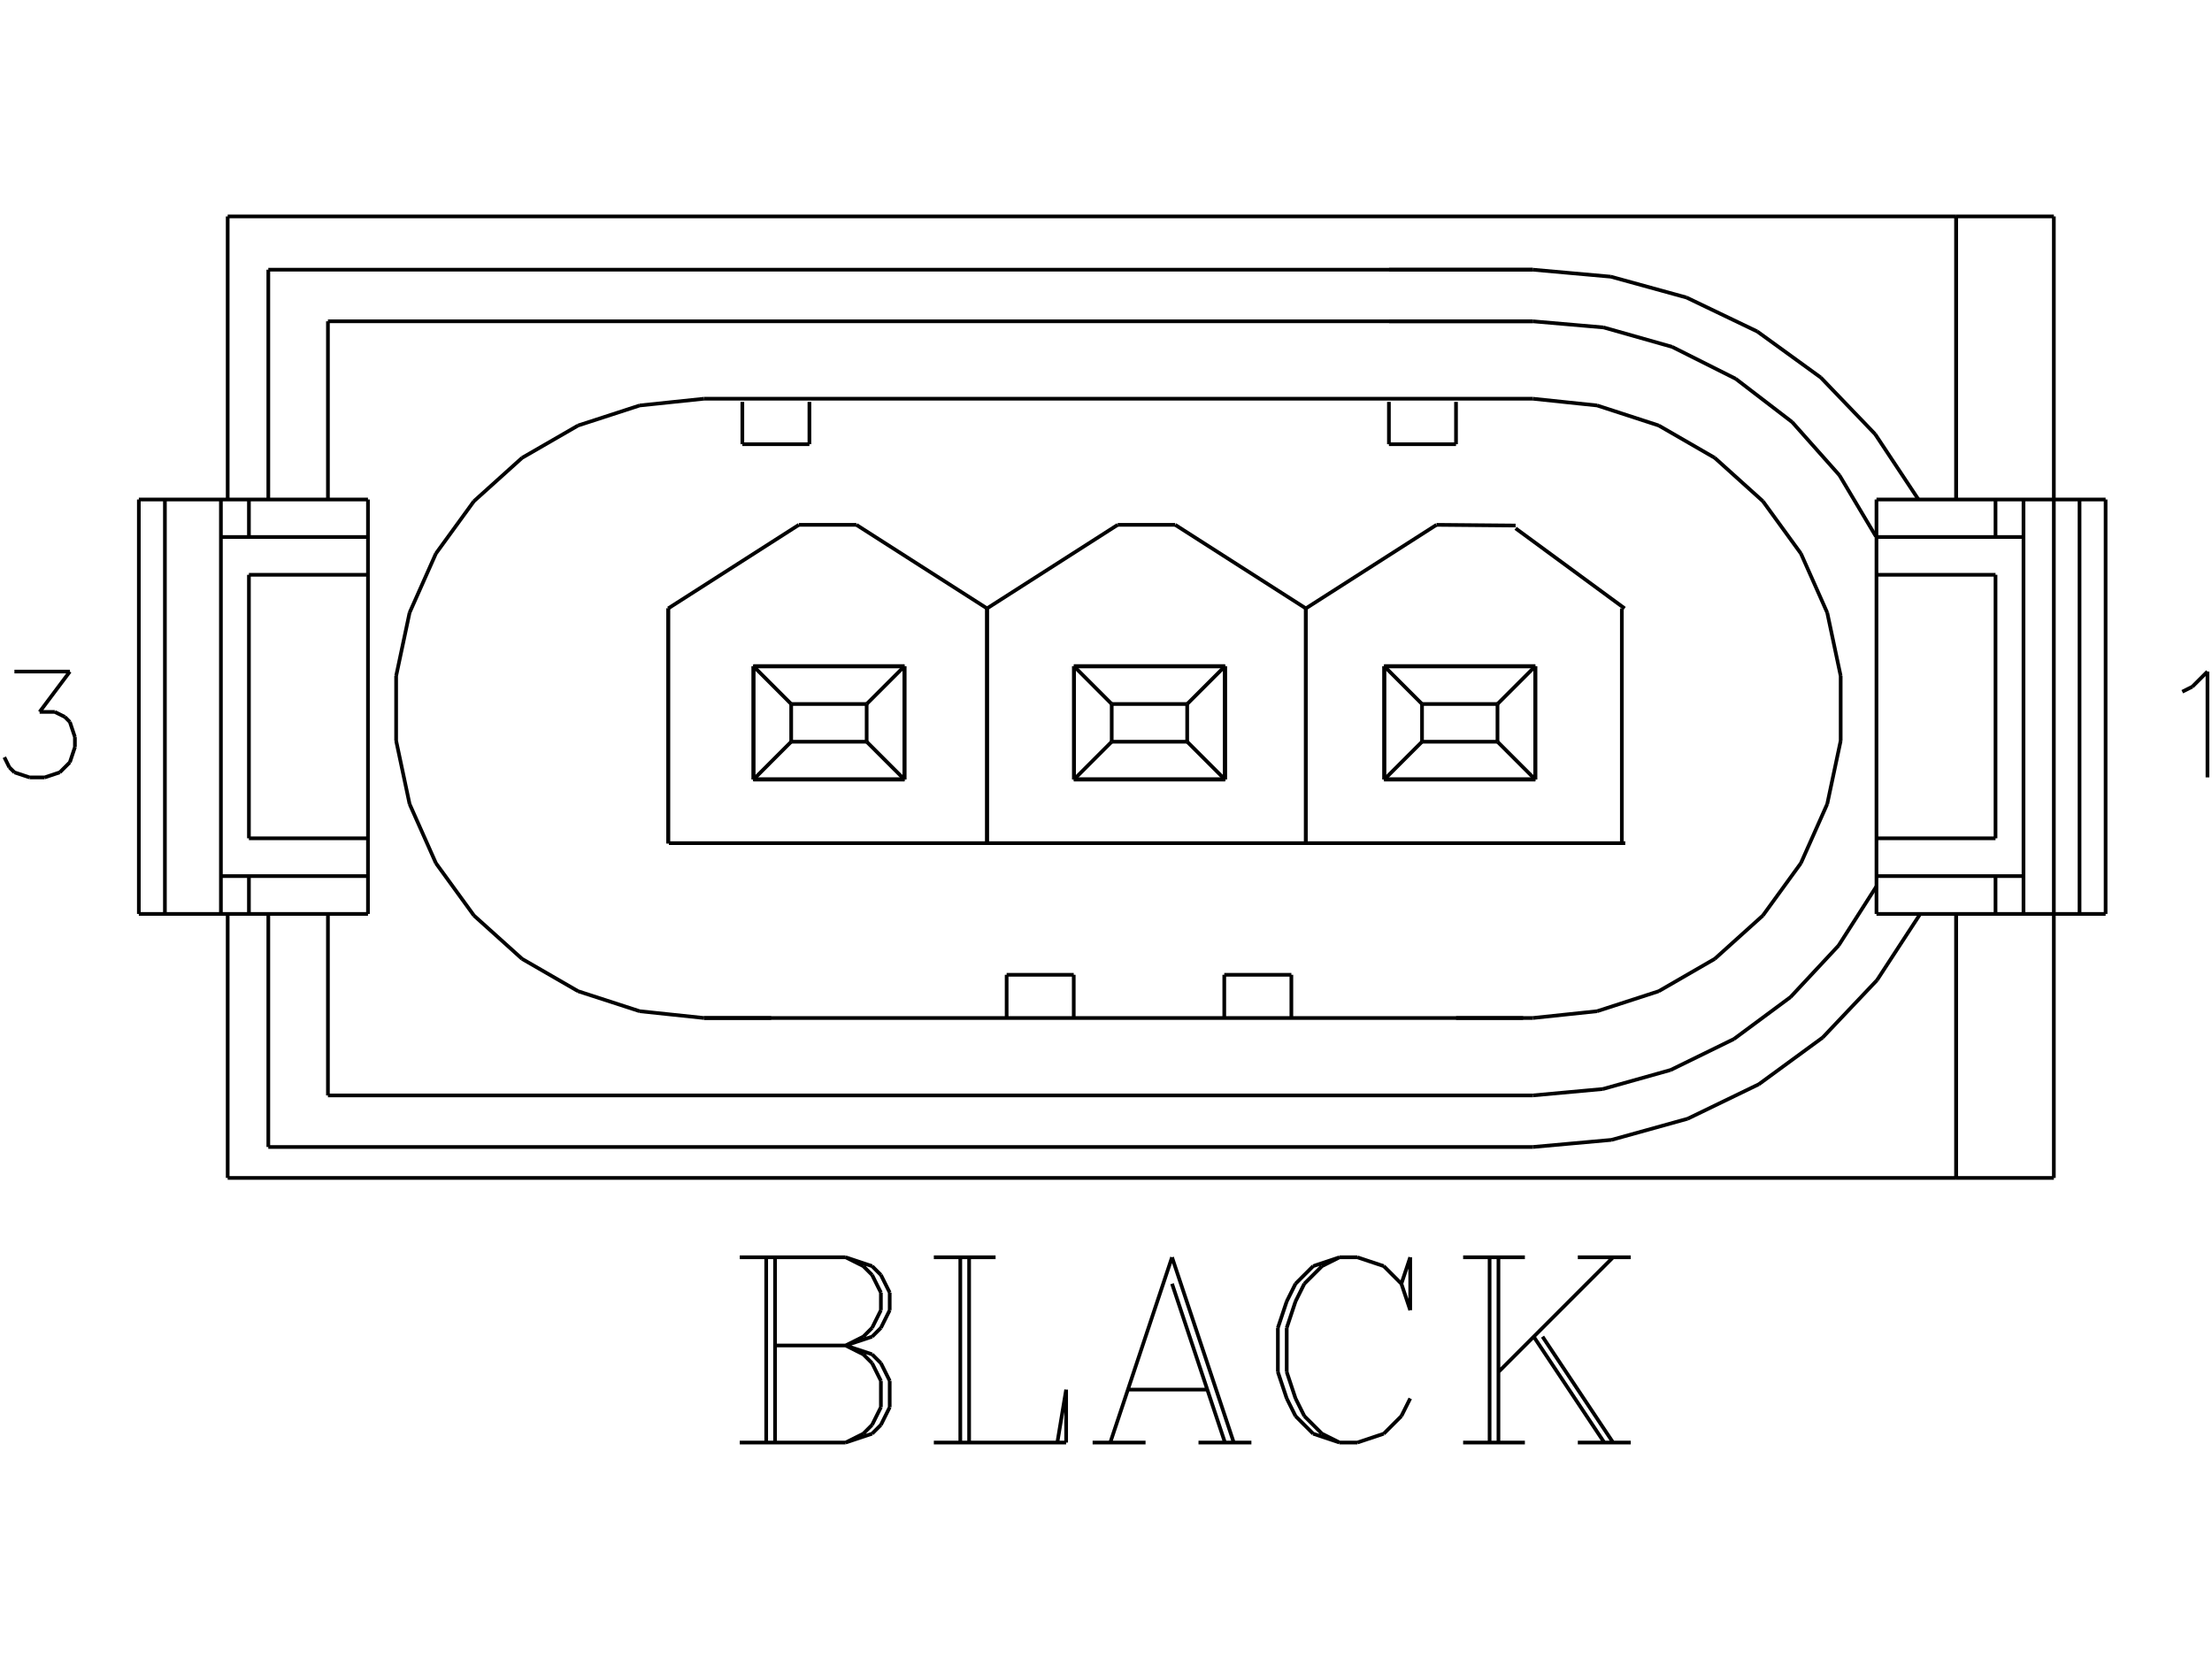 <?xml version="1.0" standalone="no"?><svg xmlns="http://www.w3.org/2000/svg" width="600.000" height="450.000" viewBox="0.0 0.0 600.000 450.000" version="1.1">
<title>Acme Converter - Post-processed with EDS-Designer: 14.44 (info@symca.com)</title>
<desc>Acme Converter - Post-processed with EDS-Designer: 14.44 (info@symca.com)</desc>
<g id="EDS_STYLE_GROUP" fill="none" stroke="black" stroke-width="1.0">
<g id="0" display="visible">
<path d="M207.83 391.29L207.83 341.03M210.23 341.03L210.23 391.29M200.66 341.03L229.37 341.03M229.37 341.03L236.55 343.43M236.55 343.43L238.94 345.82M238.94 345.82L241.33 350.61M241.33 350.61L241.33 355.39M241.33 355.39L238.94 360.18M238.94 360.18L236.55 362.57M236.55 362.57L229.37 364.96M229.37 341.03L234.16 343.43M234.16 343.43L236.55 345.82M236.55 345.82L238.94 350.61M238.94 350.61L238.94 355.39M238.94 355.39L236.55 360.18M236.55 360.18L234.16 362.57M234.16 362.57L229.37 364.96M210.23 364.96L229.37 364.96M229.37 364.96L236.55 367.36M236.55 367.36L238.94 369.75M238.94 369.75L241.33 374.54M241.33 374.54L241.33 381.71M241.33 381.71L238.94 386.5M238.94 386.5L236.55 388.89M236.55 388.89L229.37 391.29M229.37 391.29L200.66 391.29M229.37 364.96L234.16 367.36M234.16 367.36L236.55 369.75M236.55 369.75L238.94 374.54M238.94 374.54L238.94 381.71M238.94 381.71L236.55 386.5M236.55 386.5L234.16 388.89M234.16 388.89L229.37 391.29M260.48 391.29L260.48 341.03M262.87 341.03L262.87 391.29M253.3 341.03L270.05 341.03M253.3 391.29L289.19 391.29M289.19 391.29L289.19 376.93M289.19 376.93L286.8 391.29M317.91 341.03L301.16 391.29M317.91 341.03L334.66 391.29M317.91 348.21L332.27 391.29M305.94 376.93L327.48 376.93M296.37 391.29L310.73 391.29M325.09 391.29L339.44 391.29M380.12 348.21L382.52 355.39M382.52 355.39L382.52 341.03M382.52 341.03L380.12 348.21M380.12 348.21L375.34 343.43M375.34 343.43L368.16 341.03M368.16 341.03L363.37 341.03M363.37 341.03L356.19 343.43M356.19 343.43L351.41 348.21M351.41 348.21L349.02 353M349.02 353L346.62 360.18M346.62 360.18L346.62 372.14M346.62 372.14L349.02 379.32M349.02 379.32L351.41 384.11M351.41 384.11L356.19 388.89M356.19 388.89L363.37 391.29M363.37 391.29L368.16 391.29M368.16 391.29L375.34 388.89M375.34 388.89L380.12 384.11M380.12 384.11L382.52 379.32M363.37 341.03L358.59 343.43M358.59 343.43L353.8 348.21M353.8 348.21L351.41 353M351.41 353L349.02 360.18M349.02 360.18L349.02 372.14M349.02 372.14L351.41 379.32M351.41 379.32L353.8 384.11M353.8 384.11L358.59 388.89M358.59 388.89L363.37 391.29M404.05 391.29L404.05 341.03M406.45 341.03L406.45 391.29M437.55 341.03L406.45 372.14M418.41 362.57L437.55 391.29M416.02 362.57L435.16 391.29M396.87 341.03L413.62 341.03M427.98 341.03L442.34 341.03M396.87 391.29L413.62 391.29M427.98 391.29L442.34 391.29"/>
<path d="M3.91 182.16L18.95 182.16M18.95 182.16L10.75 193.1M10.75 193.1L14.85 193.1M14.85 193.1L17.59 194.46M17.59 194.46L18.95 195.83M18.95 195.83L20.32 199.93M20.32 199.93L20.32 202.67M20.32 202.67L18.95 206.77M18.95 206.77L16.22 209.5M16.22 209.5L12.12 210.87M12.12 210.87L8.01 210.87M8.01 210.87L3.91 209.5M3.91 209.5L2.54 208.14M2.54 208.14L1.18 205.4"/>
<path d="M591.94 187.63L594.67 186.26M594.67 186.26L598.77 182.16M598.77 182.16L598.77 210.87"/>
<path d="M508.83 145.49L498.94 128.91M498.94 128.91L486.12 114.49M486.12 114.49L470.8 102.74M470.8 102.74L453.55 94.08M453.55 94.08L434.98 88.82M434.98 88.82L415.75 87.15"/>
<path d="M520.38 135.49L508.62 117.75M508.62 117.75L493.88 102.4M493.88 102.4L476.65 89.91M476.65 89.91L457.46 80.7M457.46 80.7L436.94 75.05M436.94 75.05L415.75 73.15"/>
<path d="M415.75 311.12L437.11 309.19M437.11 309.19L457.78 303.45M457.78 303.45L477.08 294.1M477.08 294.1L494.39 281.43M494.39 281.43L509.14 265.86M509.14 265.86L520.86 247.9"/>
<path d="M415.75 297.13L434.77 295.39M434.77 295.39L453.16 290.23M453.16 290.23L470.32 281.83M470.32 281.83L485.67 270.46M485.67 270.46L498.7 256.49M498.7 256.49L508.99 240.4"/>
<path d="M530.61 319.51L61.76 319.51"/>
<path d="M61.76 58.7L530.61 58.7"/>
<path d="M415.75 276.13L433.21 274.29M433.21 274.29L449.91 268.87M449.91 268.87L465.12 260.09M465.12 260.09L478.17 248.34M478.17 248.34L488.49 234.13M488.49 234.13L495.63 218.09M495.63 218.09L499.28 200.92M499.28 200.92L499.28 183.36M499.28 183.36L495.63 166.18M495.63 166.18L488.49 150.14M488.49 150.14L478.17 135.94M478.17 135.94L465.12 124.19M465.12 124.19L449.91 115.41M449.91 115.41L433.21 109.98M433.21 109.98L415.75 108.15"/>
<path d="M350.28 264.41L332.08 264.41"/>
<path d="M332.08 275.89L332.08 264.41"/>
<path d="M350.28 275.89L350.28 264.41"/>
<path d="M291.25 275.89L291.25 264.41"/>
<path d="M273.05 264.41L291.25 264.41"/>
<path d="M273.05 275.89L273.05 264.41"/>
<path d="M245.32 180.72L204.38 180.72"/>
<path d="M245.32 180.72L204.38 180.72"/>
<path d="M245.32 180.72L204.38 180.72"/>
<path d="M245.32 180.72L204.38 180.72"/>
<path d="M235.08 190.96L214.61 190.96"/>
<path d="M245.32 211.43L235.08 201.19"/>
<path d="M214.61 201.19L204.38 211.43"/>
<path d="M204.38 211.43L245.32 211.43"/>
<path d="M214.61 201.19L235.08 201.19"/>
<path d="M235.08 201.19L235.08 190.96"/>
<path d="M214.61 190.96L214.61 201.19"/>
<path d="M204.38 180.72L204.38 211.43"/>
<path d="M204.38 211.43L204.38 180.72"/>
<path d="M245.32 180.72L245.32 211.43"/>
<path d="M245.32 211.43L245.32 180.72"/>
<path d="M245.32 211.43L245.32 180.72"/>
<path d="M245.32 211.43L204.38 211.43"/>
<path d="M245.32 211.43L204.38 211.43"/>
<path d="M245.32 211.43L204.38 211.43"/>
<path d="M245.32 211.43L204.38 211.43"/>
<path d="M332.26 180.72L322.02 190.96"/>
<path d="M291.32 180.72L301.55 190.96"/>
<path d="M332.26 180.72L291.32 180.72"/>
<path d="M332.26 180.72L291.32 180.72"/>
<path d="M332.26 180.72L291.32 180.72"/>
<path d="M332.26 180.72L291.32 180.72"/>
<path d="M322.02 190.96L301.55 190.96"/>
<path d="M332.26 211.43L322.02 201.19"/>
<path d="M301.55 201.19L291.32 211.43"/>
<path d="M291.32 211.43L332.26 211.43"/>
<path d="M301.55 201.19L322.02 201.19"/>
<path d="M322.02 201.19L322.02 190.96"/>
<path d="M301.55 190.96L301.55 201.19"/>
<path d="M291.32 180.72L291.32 211.43"/>
<path d="M291.32 211.43L291.32 180.72"/>
<path d="M332.26 180.72L332.26 211.43"/>
<path d="M332.26 211.43L332.26 180.72"/>
<path d="M332.26 211.43L332.26 180.72"/>
<path d="M332.26 211.43L291.32 211.43"/>
<path d="M332.26 211.43L291.32 211.43"/>
<path d="M332.26 211.43L291.32 211.43"/>
<path d="M332.26 211.43L291.32 211.43"/>
<path d="M416.43 180.72L406.19 190.96"/>
<path d="M375.48 180.72L385.72 190.96"/>
<path d="M416.43 180.72L375.48 180.72"/>
<path d="M416.43 180.72L375.48 180.72"/>
<path d="M416.43 180.72L375.48 180.72"/>
<path d="M416.43 180.72L375.48 180.72"/>
<path d="M406.19 190.96L385.72 190.96"/>
<path d="M416.43 211.43L406.19 201.19"/>
<path d="M385.72 201.19L375.48 211.43"/>
<path d="M375.48 211.43L416.43 211.43"/>
<path d="M385.72 201.19L406.19 201.19"/>
<path d="M406.19 201.19L406.19 190.96"/>
<path d="M385.72 190.96L385.72 201.19"/>
<path d="M375.48 180.72L375.48 211.43"/>
<path d="M375.48 211.43L375.48 180.72"/>
<path d="M416.43 180.72L416.43 211.43"/>
<path d="M416.43 211.43L416.43 180.72"/>
<path d="M416.43 211.43L416.43 180.72"/>
<path d="M416.43 211.43L375.48 211.43"/>
<path d="M416.43 211.43L375.48 211.43"/>
<path d="M416.43 211.43L375.48 211.43"/>
<path d="M416.43 211.43L375.48 211.43"/>
<path d="M72.78 73.15L415.75 73.15"/>
<path d="M415.75 87.15L88.95 87.15"/>
<path d="M415.75 311.12L72.78 311.12"/>
<path d="M415.75 297.13L88.95 297.13"/>
<path d="M376.78 73.15L415.75 73.15"/>
<path d="M415.75 87.15L376.78 87.15"/>
<path d="M389.65 142.36L354.21 165.03"/>
<path d="M415.75 108.15L190.98 108.15"/>
<path d="M61.76 319.51L61.76 247.9"/>
<path d="M61.76 135.49L61.76 58.7"/>
<path d="M88.95 247.9L88.95 297.13"/>
<path d="M88.95 87.15L88.95 135.49"/>
<path d="M415.75 276.13L190.98 276.13"/>
<path d="M181.44 228.7L440.85 228.7"/>
<path d="M181.25 165.03L181.25 228.78"/>
<path d="M354.21 165.03L354.21 228.78"/>
<path d="M354.21 165.03L354.21 228.78"/>
<path d="M267.73 165.03L267.73 228.78"/>
<path d="M267.73 165.03L267.73 228.78"/>
<path d="M181.25 165.03L181.25 228.78"/>
<path d="M190.98 108.15L173.52 109.98M173.52 109.98L156.82 115.41M156.82 115.41L141.61 124.19M141.61 124.19L128.56 135.94M128.56 135.94L118.24 150.14M118.24 150.14L111.1 166.18M111.1 166.18L107.45 183.36M107.45 183.36L107.45 200.92M107.45 200.92L111.1 218.09M111.1 218.09L118.24 234.13M118.24 234.13L128.56 248.34M128.56 248.34L141.61 260.09M141.61 260.09L156.82 268.87M156.82 268.87L173.52 274.29M173.52 274.29L190.98 276.13"/>
<path d="M67.52 227.39L67.52 155.91"/>
<path d="M44.73 247.9L44.73 135.41"/>
<path d="M59.92 247.9L59.92 135.41"/>
<path d="M37.66 247.9L37.66 135.49"/>
<path d="M99.81 135.49L99.81 247.9"/>
<path d="M72.78 247.9L72.78 311.12"/>
<path d="M99.81 237.64L59.92 237.64"/>
<path d="M99.81 247.9L37.66 247.9"/>
<path d="M67.52 247.9L67.52 237.64"/>
<path d="M99.81 227.39L67.52 227.39"/>
<path d="M190.98 276.13L209.18 276.13"/>
<path d="M72.78 73.15L72.78 135.49"/>
<path d="M59.92 145.66L99.81 145.66"/>
<path d="M37.66 135.49L99.81 135.49"/>
<path d="M52.33 135.49L52.33 135.41"/>
<path d="M67.52 145.66L67.52 135.41"/>
<path d="M67.52 155.91L99.81 155.91"/>
<path d="M303.17 142.36L267.73 165.03"/>
<path d="M232.29 142.36L267.73 165.03"/>
<path d="M232.29 142.36L216.69 142.36"/>
<path d="M216.69 142.36L181.25 165.03"/>
<path d="M318.77 142.36L354.21 165.03"/>
<path d="M318.77 142.36L303.17 142.36"/>
<path d="M439.92 165.03L439.92 228.78"/>
<path d="M413.15 276.13L394.95 276.13"/>
<path d="M411.1 142.55L389.65 142.36"/>
<path d="M411.1 143.31L440.68 165.03"/>
<path d="M245.32 180.72L235.08 190.96"/>
<path d="M204.38 180.72L214.61 190.96"/>
<path d="M219.55 120.49L219.55 109.01"/>
<path d="M201.36 120.49L201.36 109.01"/>
<path d="M219.55 120.49L201.36 120.49"/>
<path d="M394.94 120.49L394.94 109.01"/>
<path d="M376.74 120.49L376.74 109.01"/>
<path d="M376.74 120.49L394.94 120.49"/>
<path d="M530.61 58.7L530.61 135.55"/>
<path d="M530.61 135.16L530.61 58.7M530.61 58.7L557.1 58.7M557.1 58.7L557.1 319.51M557.1 319.51L530.61 319.51M530.61 319.51L530.61 247.73"/>
<path d="M530.61 247.73L530.61 319.51"/>
<path d="M541.28 227.39L541.28 155.91"/>
<path d="M564.07 247.9L564.07 135.41"/>
<path d="M548.87 247.9L548.87 135.41"/>
<path d="M571.14 247.9L571.14 135.49"/>
<path d="M508.99 135.49L508.99 247.9"/>
<path d="M541.28 247.9L541.28 237.64"/>
<path d="M508.99 237.64L548.87 237.64"/>
<path d="M508.99 227.39L541.28 227.39"/>
<path d="M508.99 247.9L571.14 247.9"/>
<path d="M556.47 135.49L556.47 135.41"/>
<path d="M541.28 145.66L541.28 135.41"/>
<path d="M548.87 145.66L508.99 145.66"/>
<path d="M571.14 135.49L508.99 135.49"/>
<path d="M541.28 155.91L508.99 155.91"/>
</g>
</g>
</svg>
